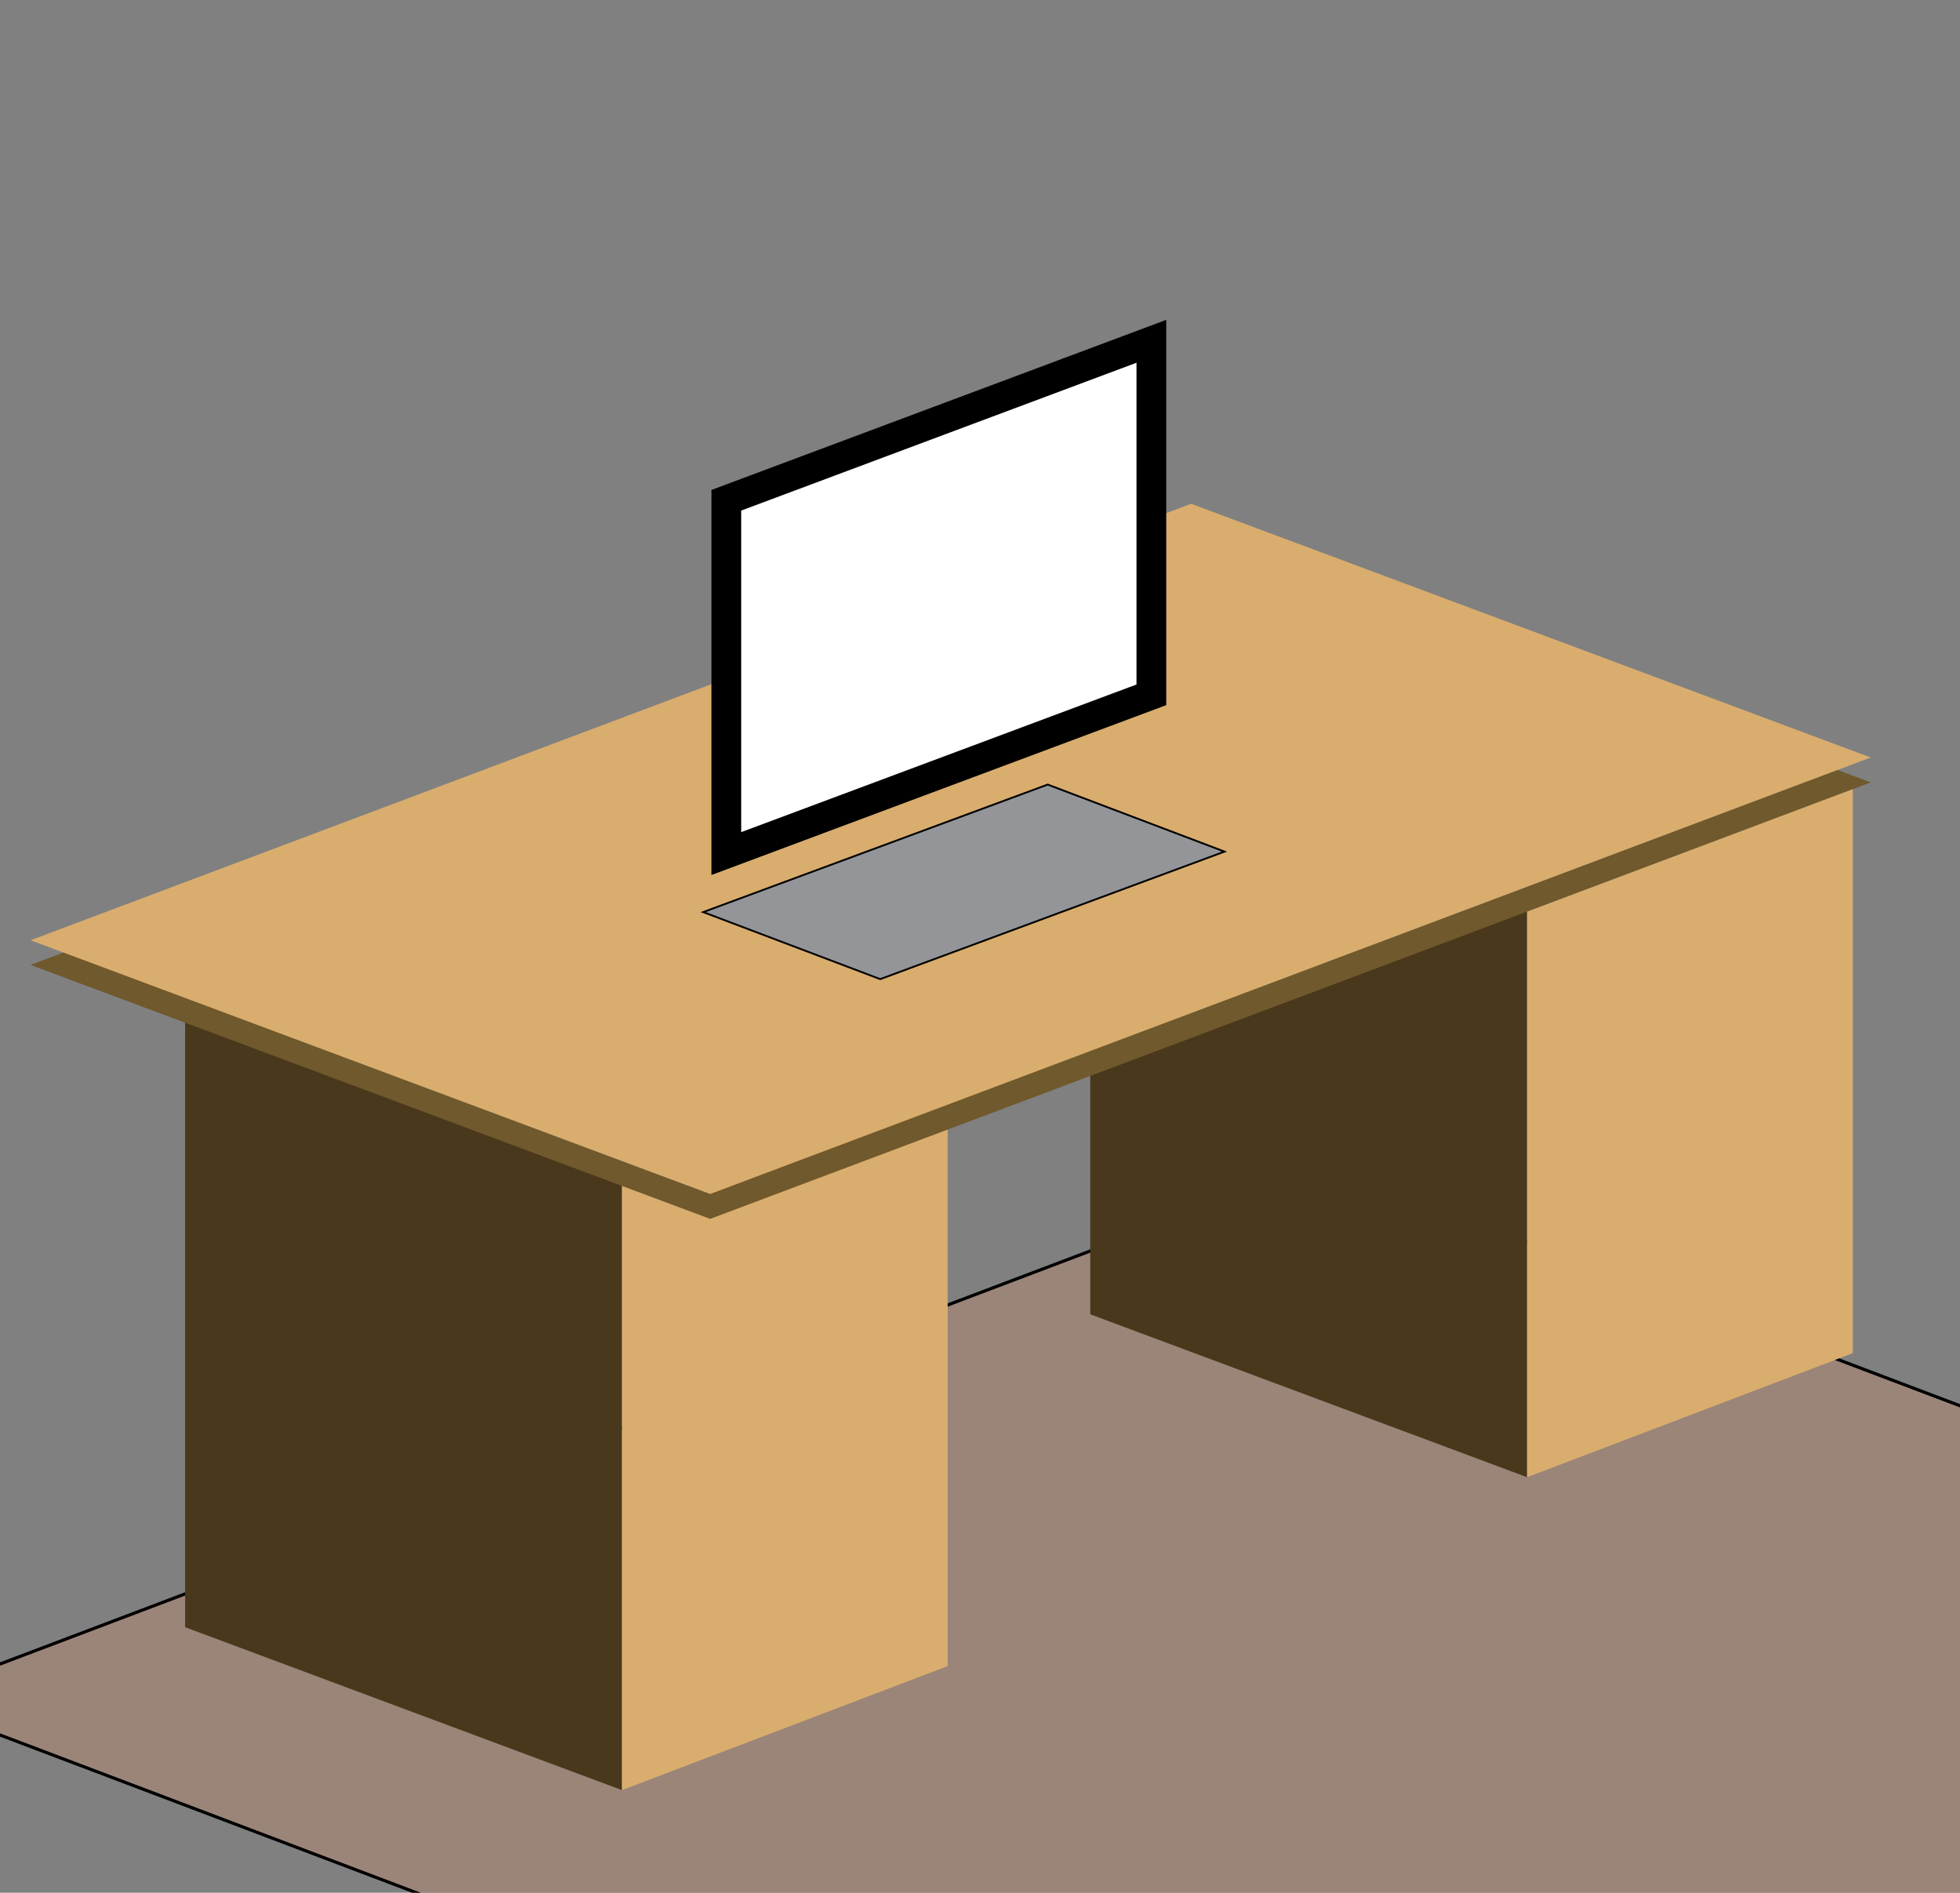 <?xml version="1.0" encoding="utf-8"?>
<!-- Generator: Adobe Illustrator 16.0.0, SVG Export Plug-In . SVG Version: 6.00 Build 0)  -->
<!DOCTYPE svg PUBLIC "-//W3C//DTD SVG 1.1//EN" "http://www.w3.org/Graphics/SVG/1.1/DTD/svg11.dtd">
<svg version="1.1" xmlns="http://www.w3.org/2000/svg" xmlns:xlink="http://www.w3.org/1999/xlink" x="0px" y="0px" width="897.8px"
	 height="866.8px" viewBox="0 0 897.8 866.8" enable-background="new 0 0 897.8 866.8" xml:space="preserve">
<rect x="0" y="0" width="897.8" height="866.8" fill="#808080" stroke="none"/>
<g id="_x30_1-backwall" display="none">
	<g display="inline">
		<rect x="468.5" y="-157.8" fill="#C1E7F3" width="429.3" height="380.9"/>
		<g>
			<rect x="470.5" y="205" fill="#9D958B" width="421.7" height="284.2"/>
			<rect x="505.2" y="142.5" fill="#9D958B" width="70.3" height="104.1"/>
			<rect x="557.9" y="178.4" fill="#9D958B" width="72.3" height="68.2"/>
			<rect x="625.4" y="126.3" fill="#9D958B" width="80.9" height="128.6"/>
			<rect x="690.8" y="181.6" fill="#9D958B" width="51.9" height="54"/>
			<rect x="734.5" y="142.5" fill="#9D958B" width="25" height="136.5"/>
			<rect x="759.5" y="191" fill="#9D958B" width="29.6" height="44.5"/>
			<rect x="789" y="149.2" fill="#9D958B" width="40.6" height="90.3"/>
			<rect x="822.2" y="190.6" fill="#9D958B" width="59.9" height="52.5"/>
			<rect x="864.7" y="158.7" fill="#9D958B" width="31.3" height="69.9"/>
		</g>
		<g>
			<polygon fill="#8E9B89" points="-38.3,919 472.4,725.5 472.4,161.6 -38.3,355.1 			"/>
			<polygon fill="#C4C9C3" points="930.1,900.1 472.4,728.9 472.4,165.5 930.1,336.7 			"/>
			<polygon fill="#C4C9C3" points="930.1,75.3 472.4,-91.1 472.4,-347.4 930.1,-181.1 			"/>
			<polygon fill="#CEDFDC" points="-44.4,358.6 472.4,165 472.4,-345.3 -44.4,-151.8 			"/>
			<line fill="none" stroke="#777073" stroke-width="9.401" stroke-miterlimit="10" x1="717.7" y1="0.3" x2="717.7" y2="252.9"/>
			<line fill="none" stroke="#777073" stroke-width="9.401" stroke-miterlimit="10" x1="590.7" y1="-47.1" x2="590.7" y2="207.6"/>
			<line fill="none" stroke="#000000" stroke-width="1.175" stroke-miterlimit="10" x1="-58.8" y1="347.4" x2="472.4" y2="146.2"/>
			<line fill="none" stroke="#000000" stroke-width="1.175" stroke-miterlimit="10" x1="-58.8" y1="331.2" x2="472.4" y2="130.1"/>
			<line fill="none" stroke="#000000" stroke-width="1.175" stroke-miterlimit="10" x1="-58.8" y1="315.1" x2="472.4" y2="113.9"/>
			<line fill="none" stroke="#000000" stroke-width="1.175" stroke-miterlimit="10" x1="-58.8" y1="298.9" x2="472.4" y2="97.7"/>
			<line fill="none" stroke="#000000" stroke-width="1.175" stroke-miterlimit="10" x1="-58.8" y1="282.7" x2="472.4" y2="81.6"/>
			<line fill="none" stroke="#000000" stroke-width="1.175" stroke-miterlimit="10" x1="-58.8" y1="266.6" x2="472.4" y2="65.4"/>
			<line fill="none" stroke="#000000" stroke-width="1.175" stroke-miterlimit="10" x1="-58.8" y1="250.4" x2="472.4" y2="49.2"/>
			<line fill="none" stroke="#000000" stroke-width="1.175" stroke-miterlimit="10" x1="-58.8" y1="234.2" x2="472.4" y2="33.1"/>
			<line fill="none" stroke="#000000" stroke-width="1.175" stroke-miterlimit="10" x1="-58.8" y1="218" x2="472.4" y2="16.9"/>
			<line fill="none" stroke="#000000" stroke-width="1.175" stroke-miterlimit="10" x1="-58.8" y1="201.9" x2="472.4" y2="0.7"/>
			<line fill="none" stroke="#000000" stroke-width="1.175" stroke-miterlimit="10" x1="-58.8" y1="185.7" x2="472.4" y2="-15.5"/>
			<line fill="none" stroke="#000000" stroke-width="1.175" stroke-miterlimit="10" x1="-58.8" y1="169.5" x2="472.4" y2="-31.6"/>
			<line fill="none" stroke="#000000" stroke-width="1.175" stroke-miterlimit="10" x1="-58.8" y1="153.4" x2="472.4" y2="-47.8"/>
			<line fill="none" stroke="#000000" stroke-width="1.175" stroke-miterlimit="10" x1="-58.8" y1="137.2" x2="472.4" y2="-64"/>
			<line fill="none" stroke="#000000" stroke-width="1.175" stroke-miterlimit="10" x1="-58.8" y1="120.6" x2="472.4" y2="-80.5"/>
			<line fill="none" stroke="#000000" stroke-width="1.175" stroke-miterlimit="10" x1="-58.8" y1="104.5" x2="472.4" y2="-96.7"/>
			<line fill="none" stroke="#000000" stroke-width="1.175" stroke-miterlimit="10" x1="-58.8" y1="88.3" x2="472.4" y2="-112.9"/>
			<line fill="none" stroke="#000000" stroke-width="1.175" stroke-miterlimit="10" x1="-58.8" y1="72.1" x2="472.4" y2="-129"/>
			<line fill="none" stroke="#000000" stroke-width="1.175" stroke-miterlimit="10" x1="-58.8" y1="56" x2="472.4" y2="-145.2"/>
			<line fill="none" stroke="#000000" stroke-width="1.175" stroke-miterlimit="10" x1="-58.8" y1="39.8" x2="472.4" y2="-161.4"/>
			<line fill="none" stroke="#000000" stroke-width="1.175" stroke-miterlimit="10" x1="-58.8" y1="23.6" x2="472.4" y2="-177.6"/>
			<line fill="none" stroke="#000000" stroke-width="1.175" stroke-miterlimit="10" x1="-58.8" y1="7.4" x2="472.4" y2="-193.7"/>
			<polygon fill="none" stroke="#777073" stroke-width="9.401" stroke-miterlimit="10" points="894.1,323.1 472.4,165 472.4,-91.3 
				894.1,66.8 			"/>
		</g>
		<rect x="897.8" y="46.3" fill="#C4C9C3" width="32.3" height="352"/>
	</g>
</g>
<g id="_x30_2-desk">
	<g>
		<polygon fill="#9B8579" stroke="#000000" stroke-width="1.434" stroke-miterlimit="10" points="1253,778.3 605,532.9 
			-42.9,778.3 605,1023.7 		"/>
		<g>
			<polygon fill="#49381B" points="284.9,819.8 84.8,745.2 84.8,445.2 284.9,519.8 			"/>
			<polygon fill="#D9AD6E" points="284.9,819.8 434.1,763 434.1,463 284.9,519.8 			"/>
			<polygon fill="#49381B" points="699.5,676.5 499.4,601.9 499.4,301.9 699.5,376.5 			"/>
			<polygon fill="#D9AD6E" points="699.5,676.5 848.7,619.7 848.7,359.8 699.5,416.6 			"/>
			<polygon fill="#6F592D" points="14,441.9 545.6,242.1 856.9,358.3 325.3,558.2 			"/>
			<polygon fill="#D9AD6E" points="14,430.6 545.6,230.7 856.9,346.9 325.3,546.8 			"/>
		</g>
	</g>
	<g>
		<polygon fill="#FFFFFF" stroke="#000000" stroke-width="13.62" stroke-miterlimit="10" points="332.7,390.9 527.4,318.2 
			527.4,156.3 332.7,229.1 		"/>
		<polygon fill="#939598" stroke="#000000" stroke-width="0.838" stroke-miterlimit="10" points="560.9,390 479.9,359.3 
			322.1,417.7 403.2,448.4 		"/>
	</g>
</g>
<g id="_x30_3-stuff-right" display="none">
	<g display="inline">
		<polygon fill="#74A9DB" points="720.1,203.7 643.3,174.6 540.3,213.6 617.2,242.6 		"/>
		<polygon fill="#408689" points="617.5,327.3 540.6,298.6 540.3,213.4 617.3,242.1 		"/>
		<polygon fill="#6AB4BC" points="718.8,287.9 616,327.3 615.8,242.1 718.5,202.8 		"/>
		<path fill="#CA7629" d="M720.9,295.8c0,3.2-4.6,5.8-10.3,5.8s-10.2-2.6-10.2-5.8l-5.7-40.1l32.2-0.8L720.9,295.8z"/>
		<ellipse fill="#3A3529" cx="710.6" cy="253.4" rx="16.4" ry="9.4"/>
		<ellipse fill="#706C60" cx="710.6" cy="248.5" rx="16.4" ry="9.4"/>
	</g>
</g>
<g id="_x30_4-stuff-left" display="none">
	<g display="inline">
		<path fill="none" stroke="#A82E23" stroke-width="10.521" stroke-miterlimit="10" d="M220.3,227.2c0,0-80.5-47.2-78.7,74.3"/>
		<polygon fill="#74A9DB" points="285.6,313.5 190.7,277.7 63.6,325.8 158.5,361.7 		"/>
		<polygon fill="#408689" points="158.9,466.3 63.9,430.8 63.6,325.6 158.6,361.1 		"/>
		<polygon fill="#6AB4BC" points="284,417.6 157,466.3 156.7,361.1 283.7,312.4 		"/>
		<path fill="#CA7629" d="M263.9,463.9c0,5.7-8.2,10.4-18.2,10.4c-10.1,0-18.2-4.6-18.2-10.4l-10.2-71.5l57.4-1.5L263.9,463.9z"/>
		<ellipse fill="#3A3529" cx="245.6" cy="388.5" rx="29.3" ry="16.7"/>
		<ellipse fill="#706C60" cx="245.6" cy="379.7" rx="29.3" ry="16.7"/>
		<path fill="#CA7629" d="M196.2,470.9c0,4-5.7,7.2-12.7,7.2c-7,0-12.7-3.2-12.7-7.2l-7.1-49.6l39.8-1L196.2,470.9z"/>
		<ellipse fill="#3A3529" cx="183.6" cy="418.6" rx="20.3" ry="11.6"/>
		<ellipse fill="#706C60" cx="183.6" cy="412.5" rx="20.3" ry="11.6"/>
		<path fill="#DB7069" d="M215.4,223.2c0,0-23.6,26.7,49.9,73.4l35.5-46.6C300.8,250,243.3,199.1,215.4,223.2z"/>
		
			<ellipse transform="matrix(0.606 -0.795 0.795 0.606 -106.051 333.877)" fill="#A82E23" cx="284" cy="274" rx="29.3" ry="16.7"/>
	</g>
</g>
<g id="_x30_5-person" display="none">
	<g display="inline">
		<path fill="#006838" stroke="#000000" stroke-width="1.423" stroke-miterlimit="10" d="M577.2,688.3c0.4-0.8,1-1.7,1.7-2.5
			c2.8-3.4,7.1-5.4,7.4,2.5c0.3,9.8,6.1,21.2,0,26.9c-6.1,5.7-21.8,18.5-36.7,17.8c-14.9-0.7-22.1-2.1-31.3-7.8
			c-9.2-5.7-27.7-10.4-32-17.3c-4.3-6.9-14.2-9.8-12.1-17.6s-0.7-7.2,10-12.5c10.7-5.3,9.2-11,22.8-6.7s33.9,7.2,33.9,12.6
			c0,5.4-16.7,5.9-9.3,8.1s17.4,5,26.6,1.4C567.4,689.6,577.2,688.3,577.2,688.3z"/>
		<path fill="#006838" stroke="#000000" stroke-width="1.423" stroke-miterlimit="10" d="M551.6,711c0.4-0.8,1-1.7,1.7-2.5
			c2.8-3.4,7.1-5.4,7.4,2.5c0.3,9.8,6.1,21.2,0,26.9c-6.1,5.7-21.8,18.5-36.7,17.8s-22.1-2.1-31.3-7.8c-9.2-5.7-27.7-10.4-32-17.3
			c-4.3-6.9-14.2-9.8-12.1-17.6c2.1-7.8-0.7-7.2,10-12.5c10.7-5.3,9.2-11,22.8-6.7c13.5,4.3,33.9,7.2,33.9,12.6s-16.7,5.9-9.3,8.1
			c7.4,2.1,17.4,5,26.6,1.4C541.8,712.4,551.6,711,551.6,711z"/>
		<g>
			<path fill="#939598" stroke="#000000" stroke-width="1.271" stroke-miterlimit="10" d="M582.1,361.4c2.9,9.6-6.9,18-22,18.7
				c-15.1,0.7-29.7-6.5-32.7-16.1c-2.9-9.6,6.9-18,22-18.7C564.5,344.6,579.2,351.8,582.1,361.4z"/>
			<path fill="#E7BBA6" stroke="#000000" stroke-width="1.246" stroke-miterlimit="10" d="M610.1,359c-0.7,0.1-10.5,0.7-21.3-4.5
				c-10.8-5.3-10.8-10.2-20-11.4c-9.2-1.2-5.5-4.9-15.9-2.5c-10.4,2.5-6.4-1.2-12.1,6.1c-5.7,7.4-13.6,13.7-6.9,12.4
				c6.7-1.3,4.3-7,9.8-8.4c5.5-1.5,9.8-4.1,12.9,0c3.1,4.1,11.6,6.4,3.1,8.6c-8.6,2.2-9.2-2.8-13.5,0c-4.3,2.8-14.1,5.2-2.5,7.7
				c11.6,2.5,6.1,4.3,18.4,3.7c12.3-0.6,19-2.2,23.3,0.1c4.3,2.3,24.7,10.9,24.7,10.9V359z"/>
			
				<rect x="659" y="612.4" fill="#808285" stroke="#000000" stroke-width="1.246" stroke-miterlimit="10" width="16.7" height="61.7"/>
			<path fill="#917D69" stroke="#000000" stroke-width="1.246" stroke-miterlimit="10" d="M579.1,584.7c0,0-10.2,24.4,39.4,33.2
				s110.4-15.4,115.6-25.3c5.2-9.9,22.4-34.6-1.6-36.9c-24.1-2.3-113.5,27.7-114,26.5C618,580.9,579.1,584.7,579.1,584.7z"/>
			<path fill="#E7BBA6" stroke="#000000" stroke-width="1.246" stroke-miterlimit="10" d="M635.8,498.8
				c-13.1-1.2-54.2-11.2-61.7-11.8c-7.5-0.6-36.1-1.2-42.4,0c-6.2,1.2-16.2,0.6-21.8,11.8c-5.6,11.2-13.7,23.1-9.3,36.8
				c4.4,13.7,16.2,48,23.1,61.7c6.9,13.7,14.3,31.2,17.5,43.6c3.1,12.5,4.2,24.9,4.9,29.9s8,9.3,0,13.1c-8,3.7-19.9,6.2-19.9,6.2
				s6.2,10,16.8,8.1c10.6-1.9,21.2,1.7,24.6,0.2c3.4-1.5,15.9-13.9,15.3-16.4c-0.6-2.5-8.1-33.7-15.3-47.4
				c-7.2-13.7-9.7-79.1-15.3-85.4c-5.6-6.2,15,5,23.7,5.6c8.7,0.6,28.3,5.6,37.9,8.7c9.5,3.1,29.6-0.6,35.4-5
				c5.9-4.4,30.8-21.8,28.9-21.2"/>
			<path fill="#E7BBA6" stroke="#000000" stroke-width="1.246" stroke-miterlimit="10" d="M581,415.9c-4.3,4.1-11.2,25.4-18.1,23.3
				c-6.9-2.1-44.2-11.1-54.8-11.6c-10.6-0.5-13.1-2.4-18.1-3.6c-5-1.2-9.3-6.2-14.3-8.1c-5-1.9-13.7-7.5-13.7-7.5s3.7,9.3-5.6,9.3
				s-15-4.4-18.7-3.1c-3.7,1.2-10.6,5.6,0,6.2c10.6,0.6,17.9,1.6,15.6,3c-13.1,7.6-5,5.1-13.1,7.6c-8.1,2.5-7.6,0.6-8.1,5
				c-0.6,4.4,0.7-0.6-0.6,4.4c-1.2,5-5.6,6.2,0,6.9c5.6,0.6,6.9,0,11.8,0c5,0,13.1-0.8,10,0.3c-10,3.5-16.2,1-15,4.7
				c1.2,3.7,0.6,5.6,7.5,6.2c6.9,0.6,7.5,5,14.3,0c6.9-5,11.2-8.1,18.1-10c6.9-1.9,13.1-2.5,18.1-1.2c5,1.2,66.7,30,75.4,26.5
				c8.7-3.5,15.6-5.3,22.4-15.3c6.9-10,26.2-36.8,24.3-36.8C616.5,422.1,581,415.9,581,415.9z"/>
			<path fill="#E7BBA6" stroke="#000000" stroke-width="1.246" stroke-miterlimit="10" d="M595.1,242.6c0,0-26.8,18.7-23.1,46.1
				c0,0,3.7,6.2,3.7,12.5c0,6.2-3.7,7.5,0.6,21.2c4.4,13.7,4.4,18.1,10,21.2c5.6,3.1,8.7,4.4,8.7,4.4s11.9-1.3,13.7,0
				c28.2,20.5,55.4-14.1,55.4-7.9l-18.8-24.8c0,0-2.8-7.4-8.4-16.2c-5.6-8.7-18.9-13.5-23.8-9.1c-5,4.4-7.5,5.4-7.5,5.4
				S583.8,269.4,595.1,242.6z"/>
			<path fill="#44352F" d="M595.1,242.6c0,0-5.3,7.2-3.1,18.9s0.9,24.2,7.3,29c6.4,4.8,7.1,4.9,10.5,2.1s6.8-4.7,9.4,1.8
				c2.6,6.5,8.5,4.6,6.4,14.1c-2.1,9.5-3.2,10.7-6.3,11.9c-3.1,1.2-3.1,8-3.1,13.6c0,5.6,9.6,8.7,9.8,9.3c0.2,0.6,13.3-3.1,16.4,0
				c3.1,3.1,10,11.2,15,4.6c5-6.5,10,1,13.1-10.9c3.1-11.8,3.7-5,7.5-19.9c3.7-15,8.1-18.1,0-31.2c-8.1-13.1-6.9-39.9-19.3-43.6
				c-12.5-3.7-9.3-11.2-25.6-10C616.9,233.9,610.3,226.6,595.1,242.6z"/>
			<path fill="#E7BBA6" stroke="#000000" stroke-width="1.246" stroke-miterlimit="10" d="M613.4,518.7
				c-13.1-1.2-54.2-11.2-61.7-11.8c-7.5-0.6-36.1-1.2-42.4,0c-6.2,1.2-16.2,0.6-21.8,11.8c-5.6,11.2-13.7,23.1-9.3,36.8
				c4.4,13.7,16.2,48,23.1,61.7c6.9,13.7,14.3,31.2,17.4,43.6c3.1,12.5,4.2,24.9,4.9,29.9c0.7,5,8,9.3,0,13.1s-19.9,6.2-19.9,6.2
				s6.2,10,16.8,8.1c10.6-1.9,21.2,1.7,24.6,0.2c3.4-1.5,15.9-13.9,15.3-16.4c-0.6-2.5-8.1-33.7-15.3-47.4
				c-7.2-13.7-9.7-79.1-15.3-85.4c-5.6-6.2,15,5,23.7,5.6c8.7,0.6,28.3,5.6,37.9,8.7c9.5,3.1,29.6-0.6,35.4-5
				c5.9-4.4,30.8-21.8,28.9-21.2"/>
			<path fill="#4C5688" stroke="#000000" stroke-width="1.246" stroke-miterlimit="10" d="M632.3,498.3c0,0-28.6-20.3-40.9-12.1
				c-12.3,8.2-25,25.4-25,25.4s-20.2-14.3-23.7-5.2c-3.5,9.2-10.8,62.4,0,65.4c10.8,3,9.1,12.9,28.9,12.3c19.8-0.6,34.1,15,60.7,15
				c26.6,0,91.5,1.6,101.8-49.9c10.3-51.4-6.7-82.3-6.7-82.3L659,511.6L632.3,498.3z"/>
			<path fill="#D1D3D4" stroke="#000000" stroke-width="1.246" stroke-miterlimit="10" d="M640.8,346.7c-3.7,1.2-11.2,0-21.8,8.1
				c-10.6,8.1-10-0.6-19.3,13.7s-15,18.7-18.7,27.4c-3.7,8.7-9.3,18.1-9.3,18.1s7.1,9.3,14.4,14.3c7.4,5,19.2,9.2,23,10.8
				c3.7,1.6,3.7,1.6,3.7,1.6s-1.9,8.1-1.2,13.1c0.6,5,2.5,22.4,0,33c-2.5,10.6-7.5,16.2-5.3,24.3c2.2,8.1,3.4,11.8,8.4,16.8
				c5,5,11.2,15,11.2,15s31.8,6.2,45.5,6.2c13.7,0,33.7-6.9,41.8-19.3s18.1-38.5,19.9-55.7c1.9-17.2,1.9-53.3-5-70.2
				c-6.9-16.8-7.5-43.6-15.6-50.5c-8.1-6.9-12.5-15-28-15.9C668.9,336.7,640.8,346.7,640.8,346.7z"/>
			<path fill="#808285" stroke="#000000" stroke-width="1.246" stroke-miterlimit="10" d="M713.7,506.2l20.4-11.3
				c0,0,2.4,82.3-8.1,92.7c-10.5,10.4-14.9,9.3-18.7,4.9C707.3,592.5,724.5,553.2,713.7,506.2z"/>
			<path fill="#917D69" stroke="#000000" stroke-width="1.246" stroke-miterlimit="10" d="M665.1,446.4c-0.8,7.6-8.1,38-5.6,50.5
				c2.5,12.5,11.7,27.4,23,24.9c11.3-2.5,24.4,2.2,39.9-10.4s39.9-16.4,42.4-43.8c2.5-27.4,8.1-59.8-3.7-69.2
				c-11.8-9.3-6.2-16.2-24.3-6.9c-18.1,9.3-26.8,9.3-41.1,24.3S667.6,423.4,665.1,446.4z"/>
		</g>
	</g>
</g>
</svg>
